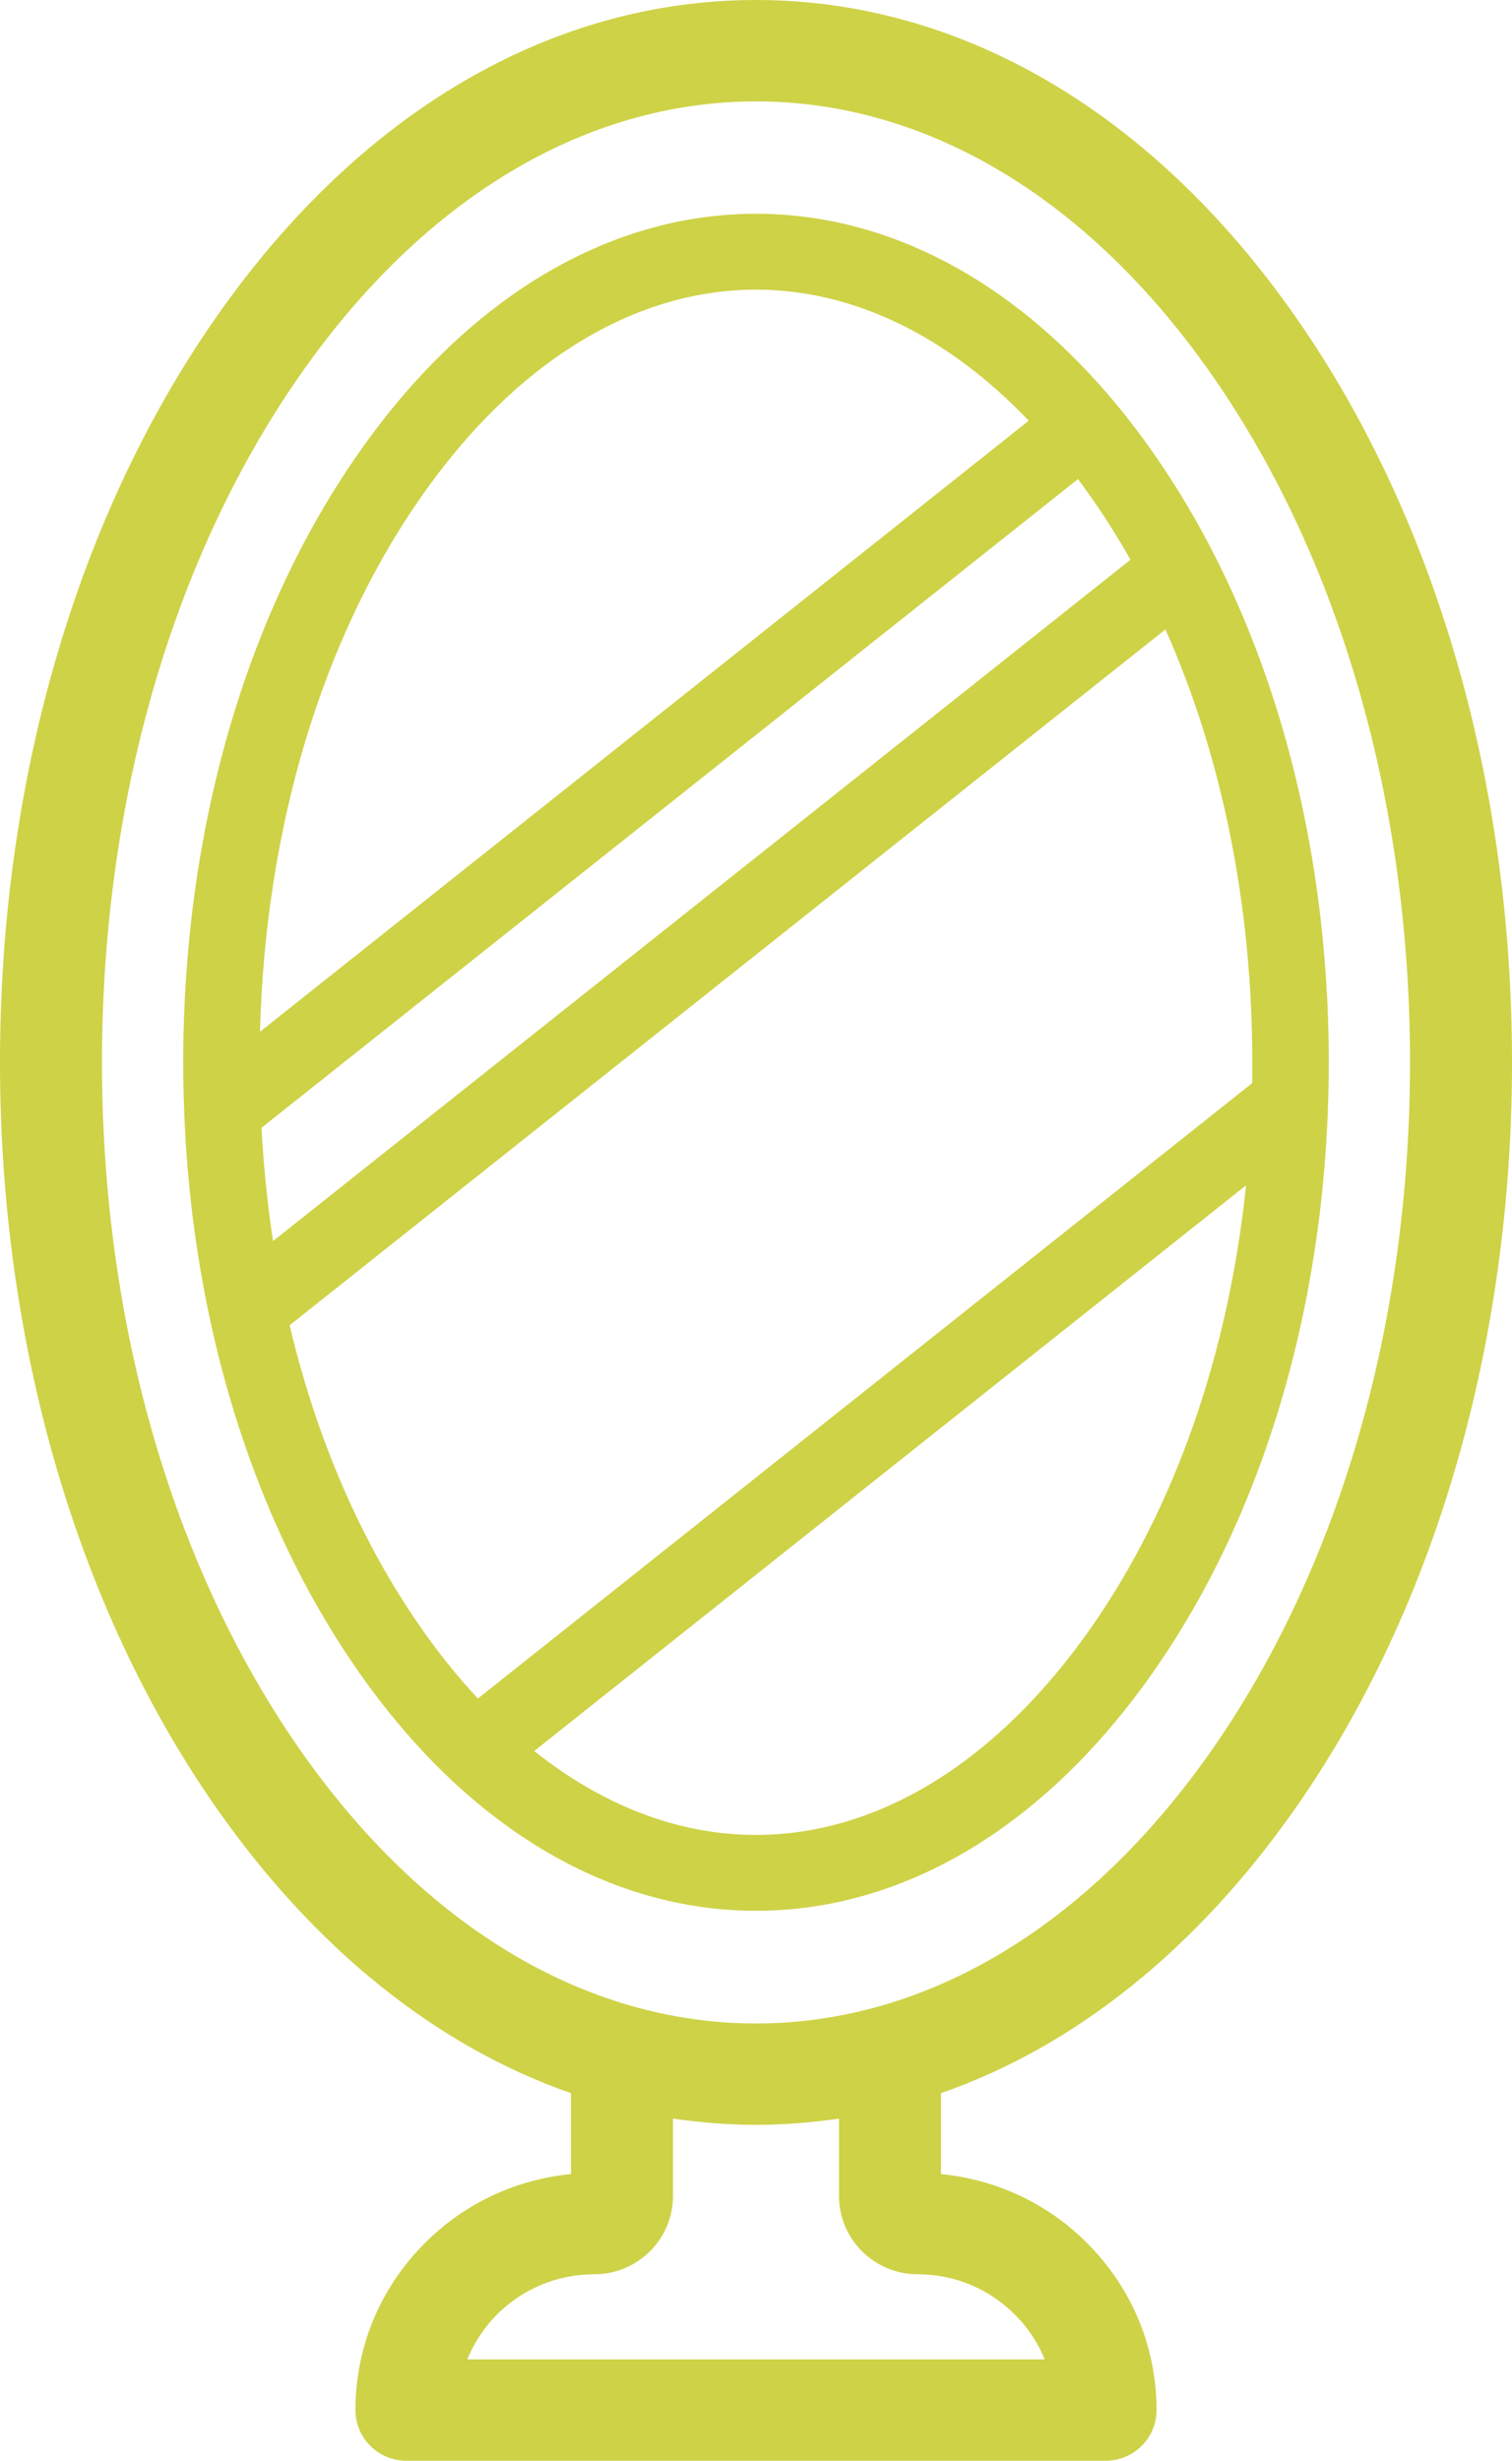<svg id="SvgjsSvg1026" xmlns="http://www.w3.org/2000/svg" version="1.1" xmlns:xlink="http://www.w3.org/1999/xlink" xmlns:svgjs="http://svgjs.com/svgjs" width="51" height="83" viewBox="0 0 51 83"><title>Forma 1</title><desc>Created with Avocode.</desc><defs id="SvgjsDefs1027"></defs><path id="SvgjsPath1028" d="M1456.73 1388.73C1451.91 1381.81 1445.43 1378 1438.5 1378C1431.57 1378 1425.09 1381.81 1420.27 1388.73C1415.58 1395.46 1413 1404.37 1413 1413.83C1413 1423.29 1415.58 1432.21 1420.27 1438.94C1423.61 1443.73 1427.74 1447.03 1432.26 1448.6V1451.33C1430.41 1451.51 1428.68 1452.31 1427.35 1453.64C1425.83 1455.15 1424.99 1457.15 1424.99 1459.29C1424.99 1460.24 1425.76 1461 1426.71 1461H1450.29C1451.24 1461 1452.01 1460.24 1452.01 1459.29C1452.01 1457.15 1451.17 1455.15 1449.65 1453.64C1448.32 1452.31 1446.59 1451.51 1444.74 1451.33V1448.6C1449.26 1447.03 1453.39 1443.73 1456.73 1438.94C1461.42 1432.21 1464 1423.29 1464 1413.83C1464 1404.37 1461.42 1395.46 1456.73 1388.73ZM1443.96 1454.71C1445.19 1454.71 1446.35 1455.19 1447.22 1456.06C1447.67 1456.5 1448.01 1457.02 1448.24 1457.58H1428.76C1428.99 1457.02 1429.33 1456.5 1429.78 1456.05C1430.65 1455.19 1431.81 1454.71 1433.04 1454.71C1434.51 1454.71 1435.7 1453.53 1435.7 1452.07V1449.46C1436.63 1449.59 1437.56 1449.67 1438.5 1449.67C1439.44 1449.67 1440.37 1449.59 1441.3 1449.46V1452.07C1441.3 1453.53 1442.49 1454.71 1443.96 1454.71ZM1453.9 1436.99C1449.74 1442.96 1444.27 1446.25 1438.5 1446.25C1432.73 1446.25 1427.26 1442.96 1423.1 1436.99C1418.81 1430.83 1416.44 1422.6 1416.44 1413.83C1416.44 1405.06 1418.81 1396.84 1423.1 1390.68C1427.26 1384.7 1432.73 1381.42 1438.5 1381.42C1444.27 1381.42 1449.74 1384.7 1453.9 1390.68C1458.19 1396.84 1460.56 1405.06 1460.56 1413.83C1460.56 1422.6 1458.19 1430.83 1453.9 1436.99ZM1451.93 1393.32C1448.29 1388.09 1443.52 1385.21 1438.5 1385.21C1433.48 1385.21 1428.71 1388.09 1425.07 1393.32C1421.27 1398.77 1419.18 1406.06 1419.18 1413.83C1419.18 1421.61 1421.27 1428.9 1425.07 1434.35C1428.71 1439.58 1433.48 1442.45 1438.5 1442.45C1443.52 1442.45 1448.29 1439.58 1451.93 1434.35C1455.73 1428.9 1457.82 1421.61 1457.82 1413.83C1457.82 1406.06 1455.73 1398.77 1451.93 1393.32ZM1421.82 1416.04L1449.36 1394.16C1449.51 1394.36 1449.66 1394.57 1449.81 1394.78C1450.28 1395.45 1450.72 1396.15 1451.13 1396.88L1422.21 1419.86C1422.02 1418.61 1421.89 1417.34 1421.82 1416.04ZM1427.19 1394.78C1430.34 1390.26 1434.35 1387.77 1438.5 1387.77C1441.77 1387.77 1444.96 1389.32 1447.7 1392.19L1421.77 1412.8C1421.95 1405.93 1423.85 1399.57 1427.19 1394.78ZM1427.19 1432.89C1425.17 1429.99 1423.67 1426.51 1422.77 1422.7L1452.31 1399.23C1454.22 1403.51 1455.24 1408.54 1455.24 1413.83C1455.24 1414.07 1455.24 1414.3 1455.24 1414.53L1429.12 1435.29C1428.45 1434.57 1427.8 1433.77 1427.19 1432.89ZM1449.81 1432.89C1446.66 1437.4 1442.65 1439.89 1438.5 1439.89C1435.89 1439.89 1433.34 1438.91 1431.02 1437.06L1455.03 1417.98C1454.44 1423.65 1452.64 1428.83 1449.81 1432.89Z " fill="#ced247" fill-opacity="1" transform="matrix(1,0,0,1,-1413,-1378)"></path></svg>